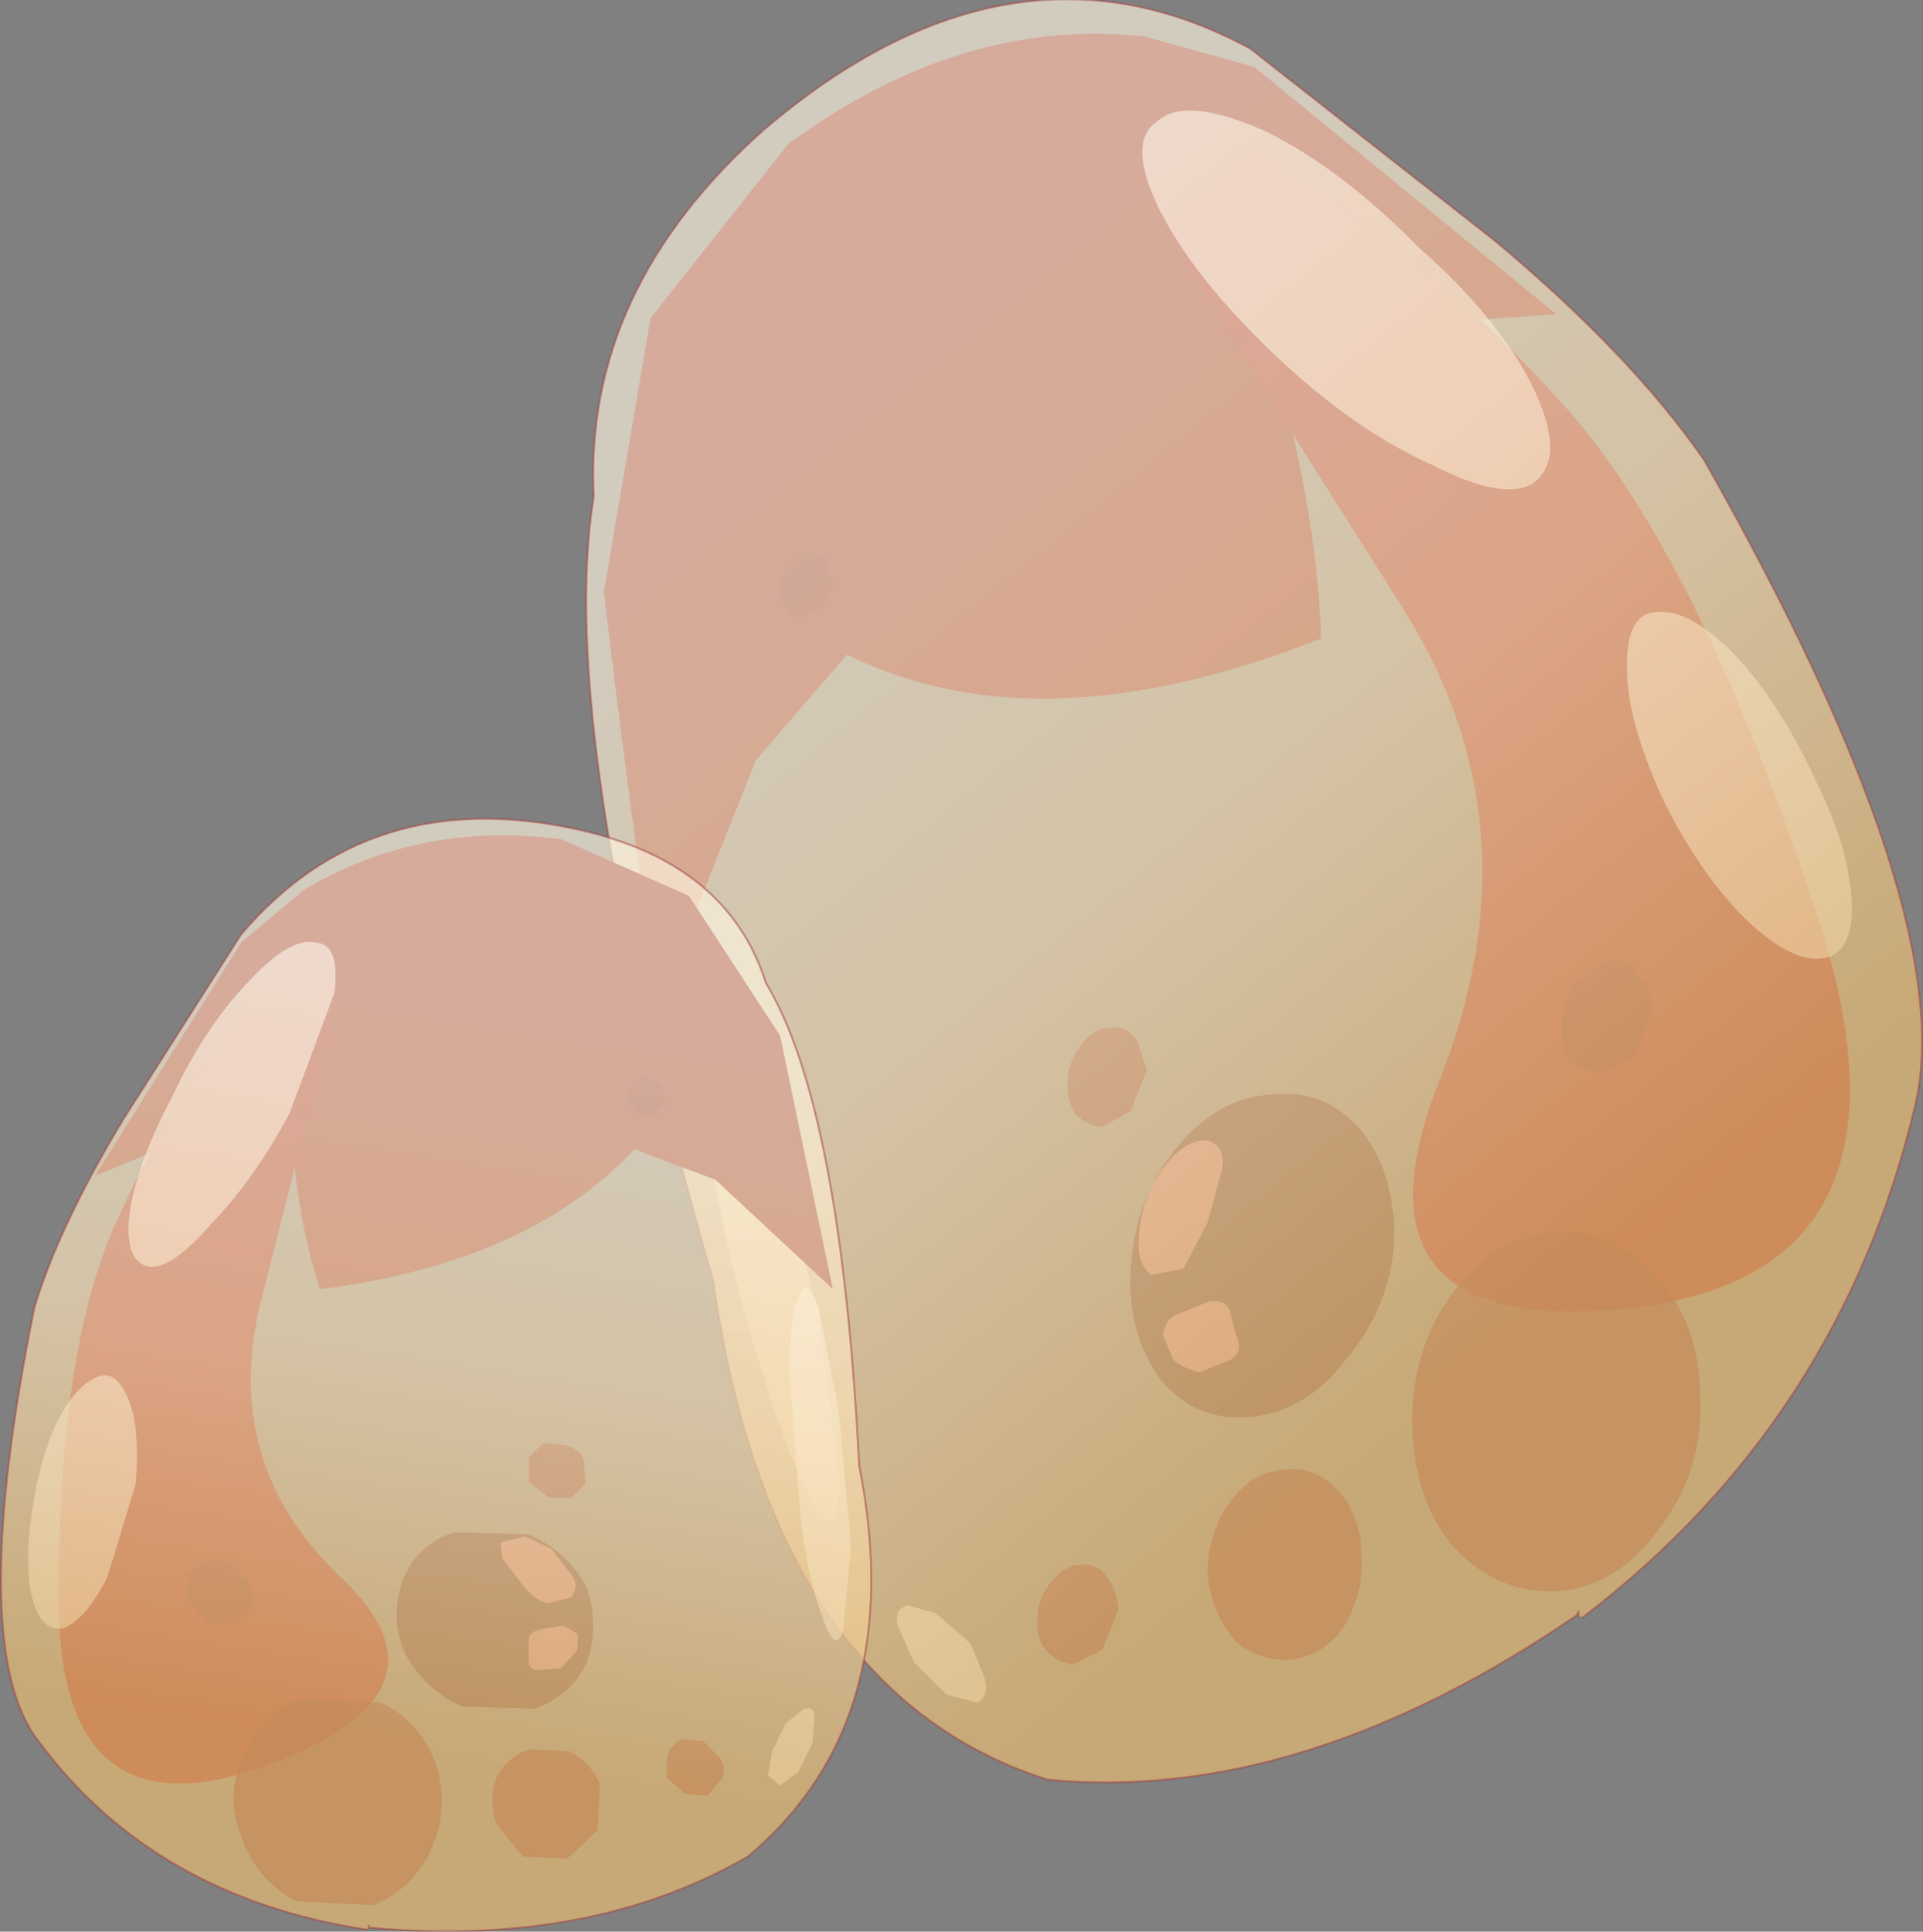 <?xml version="1.0" encoding="UTF-8" standalone="no"?>
<svg xmlns:xlink="http://www.w3.org/1999/xlink" height="47.65px" width="47.45px" xmlns="http://www.w3.org/2000/svg">
  <rect width="100%" height="100%" fill="#808080" stroke="none"/>
  <g transform="matrix(1.0, 0.0, 0.0, 1.0, -226.9, -194.7)">
    <path d="M242.95 202.55 L241.8 209.3 Q242.4 214.4 243.15 219.5 L245.55 213.45 247.8 210.85 Q252.55 213.2 259.5 210.45 259.4 207.15 258.15 202.95 L265.3 202.45 257.85 196.35 255.15 195.6 Q250.65 195.1 246.35 198.25 L242.95 202.55" fill="#8c231d" fill-rule="evenodd" stroke="none"/>
    <path d="M259.15 199.2 Q256.3 197.25 255.4 197.85 254.5 198.5 256.2 201.3 L261.45 209.6 Q264.95 215.05 262.4 221.4 259.9 227.8 267.3 226.95 274.65 226.0 271.7 217.15 268.75 208.25 265.4 204.6 262.05 200.95 259.15 199.2" fill="#961f1f" fill-rule="evenodd" stroke="none"/>
    <path d="M247.45 209.1 L247.25 208.5 Q247.1 208.3 246.85 208.35 246.6 208.3 246.4 208.65 246.15 208.85 246.15 209.25 L246.3 209.75 Q246.45 209.95 246.7 209.95 L247.2 209.7 247.45 209.1 M253.6 220.45 Q253.25 220.9 253.25 221.3 253.2 221.85 253.45 222.2 253.8 222.5 254.1 222.5 L254.8 222.1 255.2 221.1 254.95 220.35 Q254.7 220.0 254.3 220.05 253.9 220.05 253.6 220.45 M257.25 231.75 Q256.7 232.5 256.7 233.5 256.75 234.4 257.35 235.15 257.9 235.65 258.65 235.65 259.5 235.6 260.05 234.85 260.55 234.0 260.5 233.1 260.5 232.15 259.95 231.5 259.35 230.85 258.6 230.95 257.8 231.0 257.25 231.75 M254.5 234.4 Q254.45 233.85 254.2 233.6 254.0 233.25 253.55 233.3 253.2 233.3 252.85 233.7 252.5 234.15 252.5 234.55 252.45 235.15 252.75 235.45 253.05 235.75 253.4 235.75 L254.1 235.4 254.5 234.4 M262.8 232.9 Q263.9 234.05 265.4 233.95 266.85 233.8 267.85 232.4 268.95 230.95 268.85 229.15 268.85 227.35 267.75 226.15 266.65 224.95 265.2 225.1 263.7 225.25 262.7 226.65 261.7 228.05 261.75 229.9 261.8 231.75 262.8 232.9 M267.25 220.75 L267.65 219.65 Q267.7 219.1 267.3 218.75 267.1 218.35 266.65 218.4 L265.8 218.9 Q265.45 219.3 265.45 219.95 265.4 220.5 265.65 220.95 L266.45 221.2 267.25 220.75" fill="#771a1a" fill-opacity="0.702" fill-rule="evenodd" stroke="none"/>
    <path d="M255.9 223.05 Q254.9 224.3 254.8 226.0 254.7 227.6 255.55 228.75 256.45 229.8 257.8 229.65 259.15 229.5 260.1 228.25 261.2 226.95 261.3 225.35 261.35 223.7 260.5 222.6 259.6 221.55 258.3 221.7 256.95 221.75 255.9 223.05" fill="#4f1111" fill-opacity="0.702" fill-rule="evenodd" stroke="none"/>
    <path d="M256.85 222.9 Q256.55 222.7 256.05 223.05 255.65 223.35 255.3 224.0 255.0 224.7 255.0 225.3 254.95 225.85 255.3 226.15 L256.1 226.0 256.7 224.85 257.05 223.55 Q257.15 223.1 256.85 222.9 M256.75 226.8 L256.0 227.1 Q255.65 227.2 255.6 227.65 L255.85 228.25 Q256.1 228.45 256.5 228.55 L257.25 228.25 Q257.6 228.05 257.4 227.65 L257.25 227.05 Q257.15 226.75 256.75 226.8" fill="#ea9999" fill-opacity="0.702" fill-rule="evenodd" stroke="none"/>
    <path d="M255.45 197.7 Q254.7 198.2 255.5 199.85 256.35 201.55 258.35 203.45 260.3 205.3 262.2 206.15 264.05 207.1 264.75 206.6 265.55 206.0 264.75 204.3 263.9 202.55 261.9 200.8 260.05 198.9 258.15 197.95 256.15 197.05 255.45 197.7 M269.85 217.25 Q271.0 218.4 271.8 218.35 272.6 218.3 272.6 217.05 272.55 215.65 271.7 213.95 270.85 212.1 269.75 210.9 268.6 209.7 267.75 209.8 267.0 209.85 267.05 211.25 267.05 212.45 267.9 214.35 268.75 216.1 269.85 217.25" fill="#ffffff" fill-opacity="0.6" fill-rule="evenodd" stroke="none"/>
    <path d="M243.95 219.65 Q243.95 221.1 244.55 223.95 245.05 226.55 245.85 229.0 246.6 231.3 247.1 232.0 247.65 232.65 247.6 231.1 L247.1 227.1 245.75 222.05 Q245.0 219.6 244.45 219.0 243.95 218.25 243.95 219.65" fill="#ffffff" fill-opacity="0.6" fill-rule="evenodd" stroke="none"/>
    <path d="M249.05 234.8 L249.45 235.7 250.25 236.5 251.0 236.7 Q251.3 236.6 251.2 236.1 L250.85 235.25 250.0 234.5 249.3 234.3 Q248.95 234.4 249.05 234.8" fill="#ffffff" fill-opacity="0.6" fill-rule="evenodd" stroke="none"/>
    <path d="M265.85 234.55 L265.85 234.45 265.8 234.55 Q259.0 239.2 252.75 238.6 245.95 236.45 244.5 226.3 240.6 212.75 241.55 206.95 241.3 201.85 245.75 197.9 251.85 192.7 257.75 195.9 L263.8 200.65 Q267.15 203.45 268.95 206.05 275.3 217.25 274.15 222.0 272.3 229.75 265.95 234.6 L265.85 234.55" fill="url(#gradient0)" fill-rule="evenodd" stroke="none"/>
    <path d="M265.95 234.6 Q272.3 229.75 274.15 222.0 275.3 217.25 268.95 206.05 267.15 203.45 263.8 200.65 L257.75 195.9 Q251.85 192.7 245.75 197.9 241.3 201.85 241.55 206.95 240.6 212.75 244.5 226.3 245.95 236.45 252.75 238.6 259.0 239.2 265.8 234.55 L265.85 234.45 265.85 234.55" fill="none" stroke="#a14040" stroke-linecap="round" stroke-linejoin="round" stroke-opacity="0.502" stroke-width="0.05"/>
    <path d="M243.9 216.8 L246.15 220.25 247.45 226.5 244.55 223.8 242.55 223.05 Q239.95 225.85 234.8 226.5 234.15 224.6 234.05 221.75 L229.25 223.7 232.85 217.95 234.4 216.65 Q237.25 214.95 240.75 215.4 L243.9 216.8" fill="#8c231d" fill-rule="evenodd" stroke="none"/>
    <path d="M232.65 219.95 Q234.05 217.95 234.75 218.0 235.5 218.1 235.0 220.25 L233.4 226.55 Q232.25 230.75 235.35 233.65 238.35 236.5 233.35 238.3 228.3 240.05 228.35 234.05 228.35 228.1 229.7 225.0 231.1 221.85 232.65 219.95" fill="#961f1f" fill-rule="evenodd" stroke="none"/>
    <path d="M242.4 221.9 L242.4 221.55 242.6 221.35 Q242.8 221.2 243.0 221.35 243.15 221.4 243.3 221.6 L243.3 221.95 243.05 222.2 242.7 222.2 242.4 221.9 M240.85 230.35 Q241.2 230.45 241.3 230.7 L241.35 231.3 241.0 231.65 240.45 231.65 239.95 231.25 239.95 230.65 240.3 230.3 240.85 230.35 M240.95 237.9 Q241.45 238.15 241.7 238.7 L241.65 239.85 240.9 240.55 239.8 240.5 239.15 239.7 Q238.95 239.15 239.15 238.55 239.4 238.05 239.95 237.85 L240.95 237.9 M243.7 237.6 L244.25 237.65 244.65 238.05 Q244.85 238.3 244.7 238.6 L244.35 239.0 243.8 238.95 243.35 238.55 243.35 238.05 Q243.45 237.75 243.7 237.6 M237.55 240.3 Q237.1 241.3 236.1 241.7 L234.2 241.6 Q233.2 241.05 232.85 240.0 232.45 239.0 232.9 238.0 233.35 236.9 234.35 236.6 L236.3 236.7 Q237.25 237.15 237.65 238.2 238.0 239.3 237.55 240.3 M232.05 234.75 L231.55 234.2 Q231.4 233.95 231.55 233.6 231.6 233.35 231.95 233.25 232.25 233.1 232.6 233.25 L233.05 233.7 233.15 234.35 232.65 234.75 232.05 234.75" fill="#771a1a" fill-opacity="0.702" fill-rule="evenodd" stroke="none"/>
    <path d="M239.95 232.55 Q240.85 232.95 241.35 233.8 241.7 234.75 241.4 235.65 241.05 236.5 240.1 236.85 L238.3 236.8 Q237.4 236.4 236.9 235.5 236.5 234.6 236.85 233.65 237.2 232.8 238.1 232.5 L239.95 232.55" fill="#4f1111" fill-opacity="0.702" fill-rule="evenodd" stroke="none"/>
    <path d="M241.0 233.55 Q241.2 233.8 241.0 234.1 L240.45 234.25 Q240.1 234.2 239.8 233.8 L239.3 233.15 239.25 232.75 239.85 232.6 240.5 232.9 241.0 233.55 M240.8 234.8 L241.15 235.0 241.15 235.4 240.75 235.85 240.2 235.9 Q239.9 235.9 239.95 235.6 L239.95 235.2 Q239.9 235.0 240.2 234.9 L240.8 234.8" fill="#ea9999" fill-opacity="0.702" fill-rule="evenodd" stroke="none"/>
    <path d="M234.7 217.95 Q235.3 218.0 235.15 219.2 L234.05 222.15 Q233.2 223.75 232.15 224.85 231.15 226.0 230.6 225.95 229.95 225.85 230.1 224.6 230.3 223.35 231.15 221.75 231.95 220.05 233.0 218.95 234.05 217.8 234.7 217.95 M229.55 233.6 Q229.05 234.6 228.5 234.85 228.0 235.0 227.75 234.3 227.5 233.55 227.65 232.3 227.8 230.95 228.25 229.9 228.75 228.85 229.35 228.65 229.8 228.5 230.1 229.3 230.35 229.95 230.25 231.3 L229.55 233.6" fill="#ffffff" fill-opacity="0.6" fill-rule="evenodd" stroke="none"/>
    <path d="M247.1 226.95 L247.6 229.55 247.9 232.85 247.7 234.95 Q247.5 235.5 247.2 234.6 246.85 233.75 246.65 232.1 L246.4 228.85 Q246.35 227.25 246.6 226.75 246.75 226.1 247.1 226.95" fill="#ffffff" fill-opacity="0.6" fill-rule="evenodd" stroke="none"/>
    <path d="M247.0 237.05 L246.95 237.7 246.6 238.4 246.15 238.75 245.85 238.5 245.95 237.9 246.3 237.2 246.75 236.85 Q247.0 236.8 247.0 237.05" fill="#ffffff" fill-opacity="0.6" fill-rule="evenodd" stroke="none"/>
    <path d="M236.0 242.25 L236.0 242.2 236.0 242.25 Q241.45 242.75 245.35 240.5 249.35 237.15 248.1 230.85 247.65 222.0 245.8 218.95 244.85 215.95 241.1 215.15 236.0 214.05 232.85 217.75 L229.95 222.3 Q228.35 224.95 227.75 226.95 226.05 235.35 227.85 237.65 230.7 241.5 235.95 242.3 L236.0 242.25" fill="url(#gradient1)" fill-rule="evenodd" stroke="none"/>
    <path d="M235.95 242.3 Q230.7 241.5 227.85 237.65 226.05 235.35 227.75 226.95 228.35 224.95 229.95 222.3 L232.85 217.75 Q236.0 214.05 241.1 215.15 244.85 215.95 245.8 218.95 247.65 222.0 248.1 230.85 249.35 237.15 245.35 240.5 241.45 242.75 236.0 242.25 L236.0 242.2 236.0 242.25" fill="none" stroke="#a14040" stroke-linecap="round" stroke-linejoin="round" stroke-opacity="0.502" stroke-width="0.05"/>
  </g>
  <defs>
    <linearGradient gradientTransform="matrix(-0.009, -0.017, -0.016, 0.013, 256.5, 216.85)" gradientUnits="userSpaceOnUse" id="gradient0" spreadMethod="pad" x1="-819.2" x2="819.2">
      <stop offset="0.067" stop-color="#e6ba73" stop-opacity="0.702"/>
      <stop offset="0.506" stop-color="#f8ddb1" stop-opacity="0.702"/>
      <stop offset="1.0" stop-color="#fef4e0" stop-opacity="0.651"/>
    </linearGradient>
    <linearGradient gradientTransform="matrix(0.002, -0.012, 0.013, 0.002, 238.2, 229.3)" gradientUnits="userSpaceOnUse" id="gradient1" spreadMethod="pad" x1="-819.2" x2="819.2">
      <stop offset="0.067" stop-color="#e6ba73" stop-opacity="0.702"/>
      <stop offset="0.506" stop-color="#f8ddb1" stop-opacity="0.702"/>
      <stop offset="1.0" stop-color="#fef4e0" stop-opacity="0.651"/>
    </linearGradient>
  </defs>
</svg>
